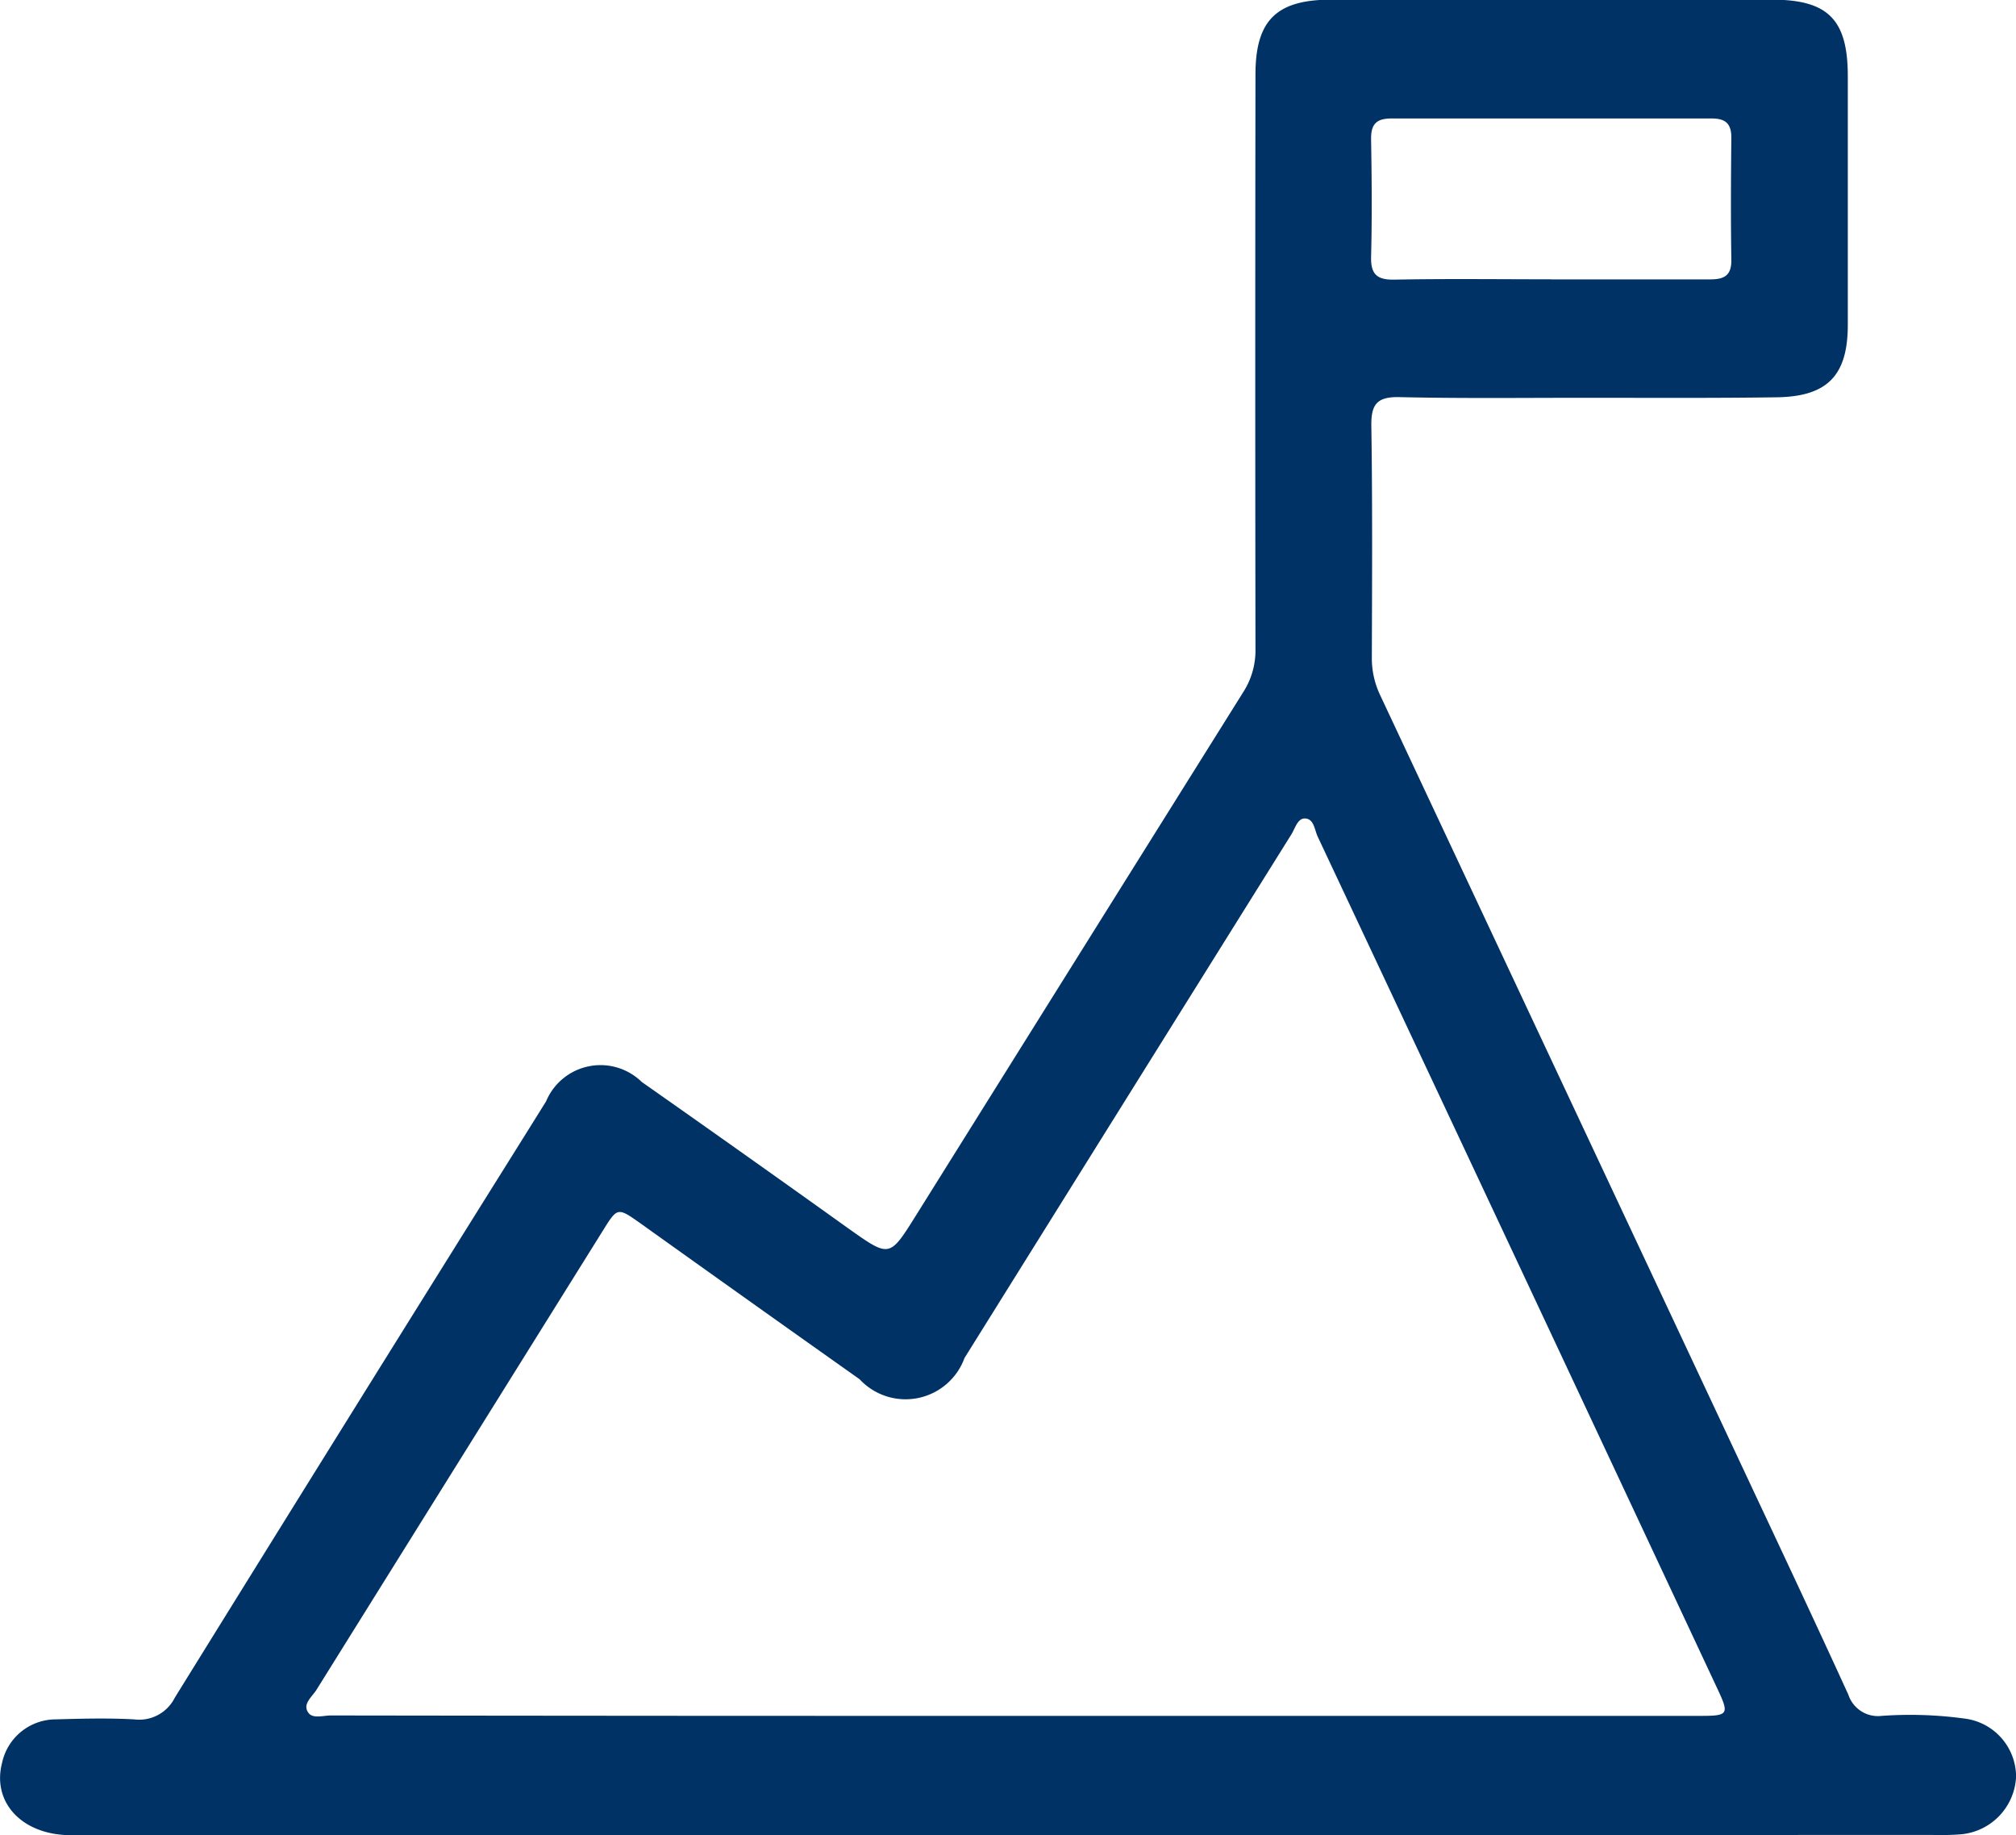<svg xmlns="http://www.w3.org/2000/svg" width="24.236" height="22.058" viewBox="0 0 24.236 22.058"><defs><style>.a{fill:#003265;}</style></defs><g transform="translate(0)"><g transform="translate(0 0)"><path class="a" d="M-324.808-163.092q-5.626,0-11.252,0c-.587,0-.955-.393-.828-.874a.661.661,0,0,1,.643-.518c.315-.009.63-.017.944,0a.478.478,0,0,0,.488-.26q2.092-3.377,4.2-6.745l.264-.423a.709.709,0,0,1,1.15-.233q1.245.874,2.482,1.759c.5.354.495.356.816-.157q1.967-3.147,3.936-6.292a.926.926,0,0,0,.144-.518q-.005-3.449,0-6.9c0-.649.25-.9.909-.9h5.3c.675,0,.911.239.912.917q0,1.5,0,2.99c0,.607-.242.863-.854.872-.769.011-1.539.006-2.308.006-.743,0-1.487.009-2.229-.008-.272-.006-.341.089-.337.348.014.927.009,1.853.006,2.78a1.032,1.032,0,0,0,.1.454q2.2,4.687,4.4,9.376c.412.878.826,1.756,1.229,2.638a.374.374,0,0,0,.4.254,4.835,4.835,0,0,1,.994.032.706.706,0,0,1,.622.7.729.729,0,0,1-.668.692,3.227,3.227,0,0,1-.341.007Zm.077-1.434v0h8.26c.334,0,.347-.019.208-.316q-2.4-5.127-4.81-10.252c-.038-.081-.044-.216-.155-.218-.088,0-.116.119-.161.191q-1.966,3.146-3.93,6.294a.754.754,0,0,1-1.261.255q-1.316-.931-2.628-1.869c-.283-.2-.282-.2-.459.084q-1.721,2.758-3.442,5.517c-.052.084-.171.171-.1.273.052.08.18.036.273.036Q-328.836-164.525-324.732-164.526Zm6.464-17.265v0c.637,0,1.275,0,1.912,0,.17,0,.258-.046.255-.237-.008-.489-.005-.978,0-1.467,0-.172-.074-.23-.237-.23q-1.926,0-3.851,0c-.181,0-.246.071-.243.25.008.471.012.943,0,1.415-.005.209.074.275.275.272C-319.525-181.8-318.9-181.792-318.268-181.792Z" transform="translate(336.914 185.149)"/></g></g></svg>